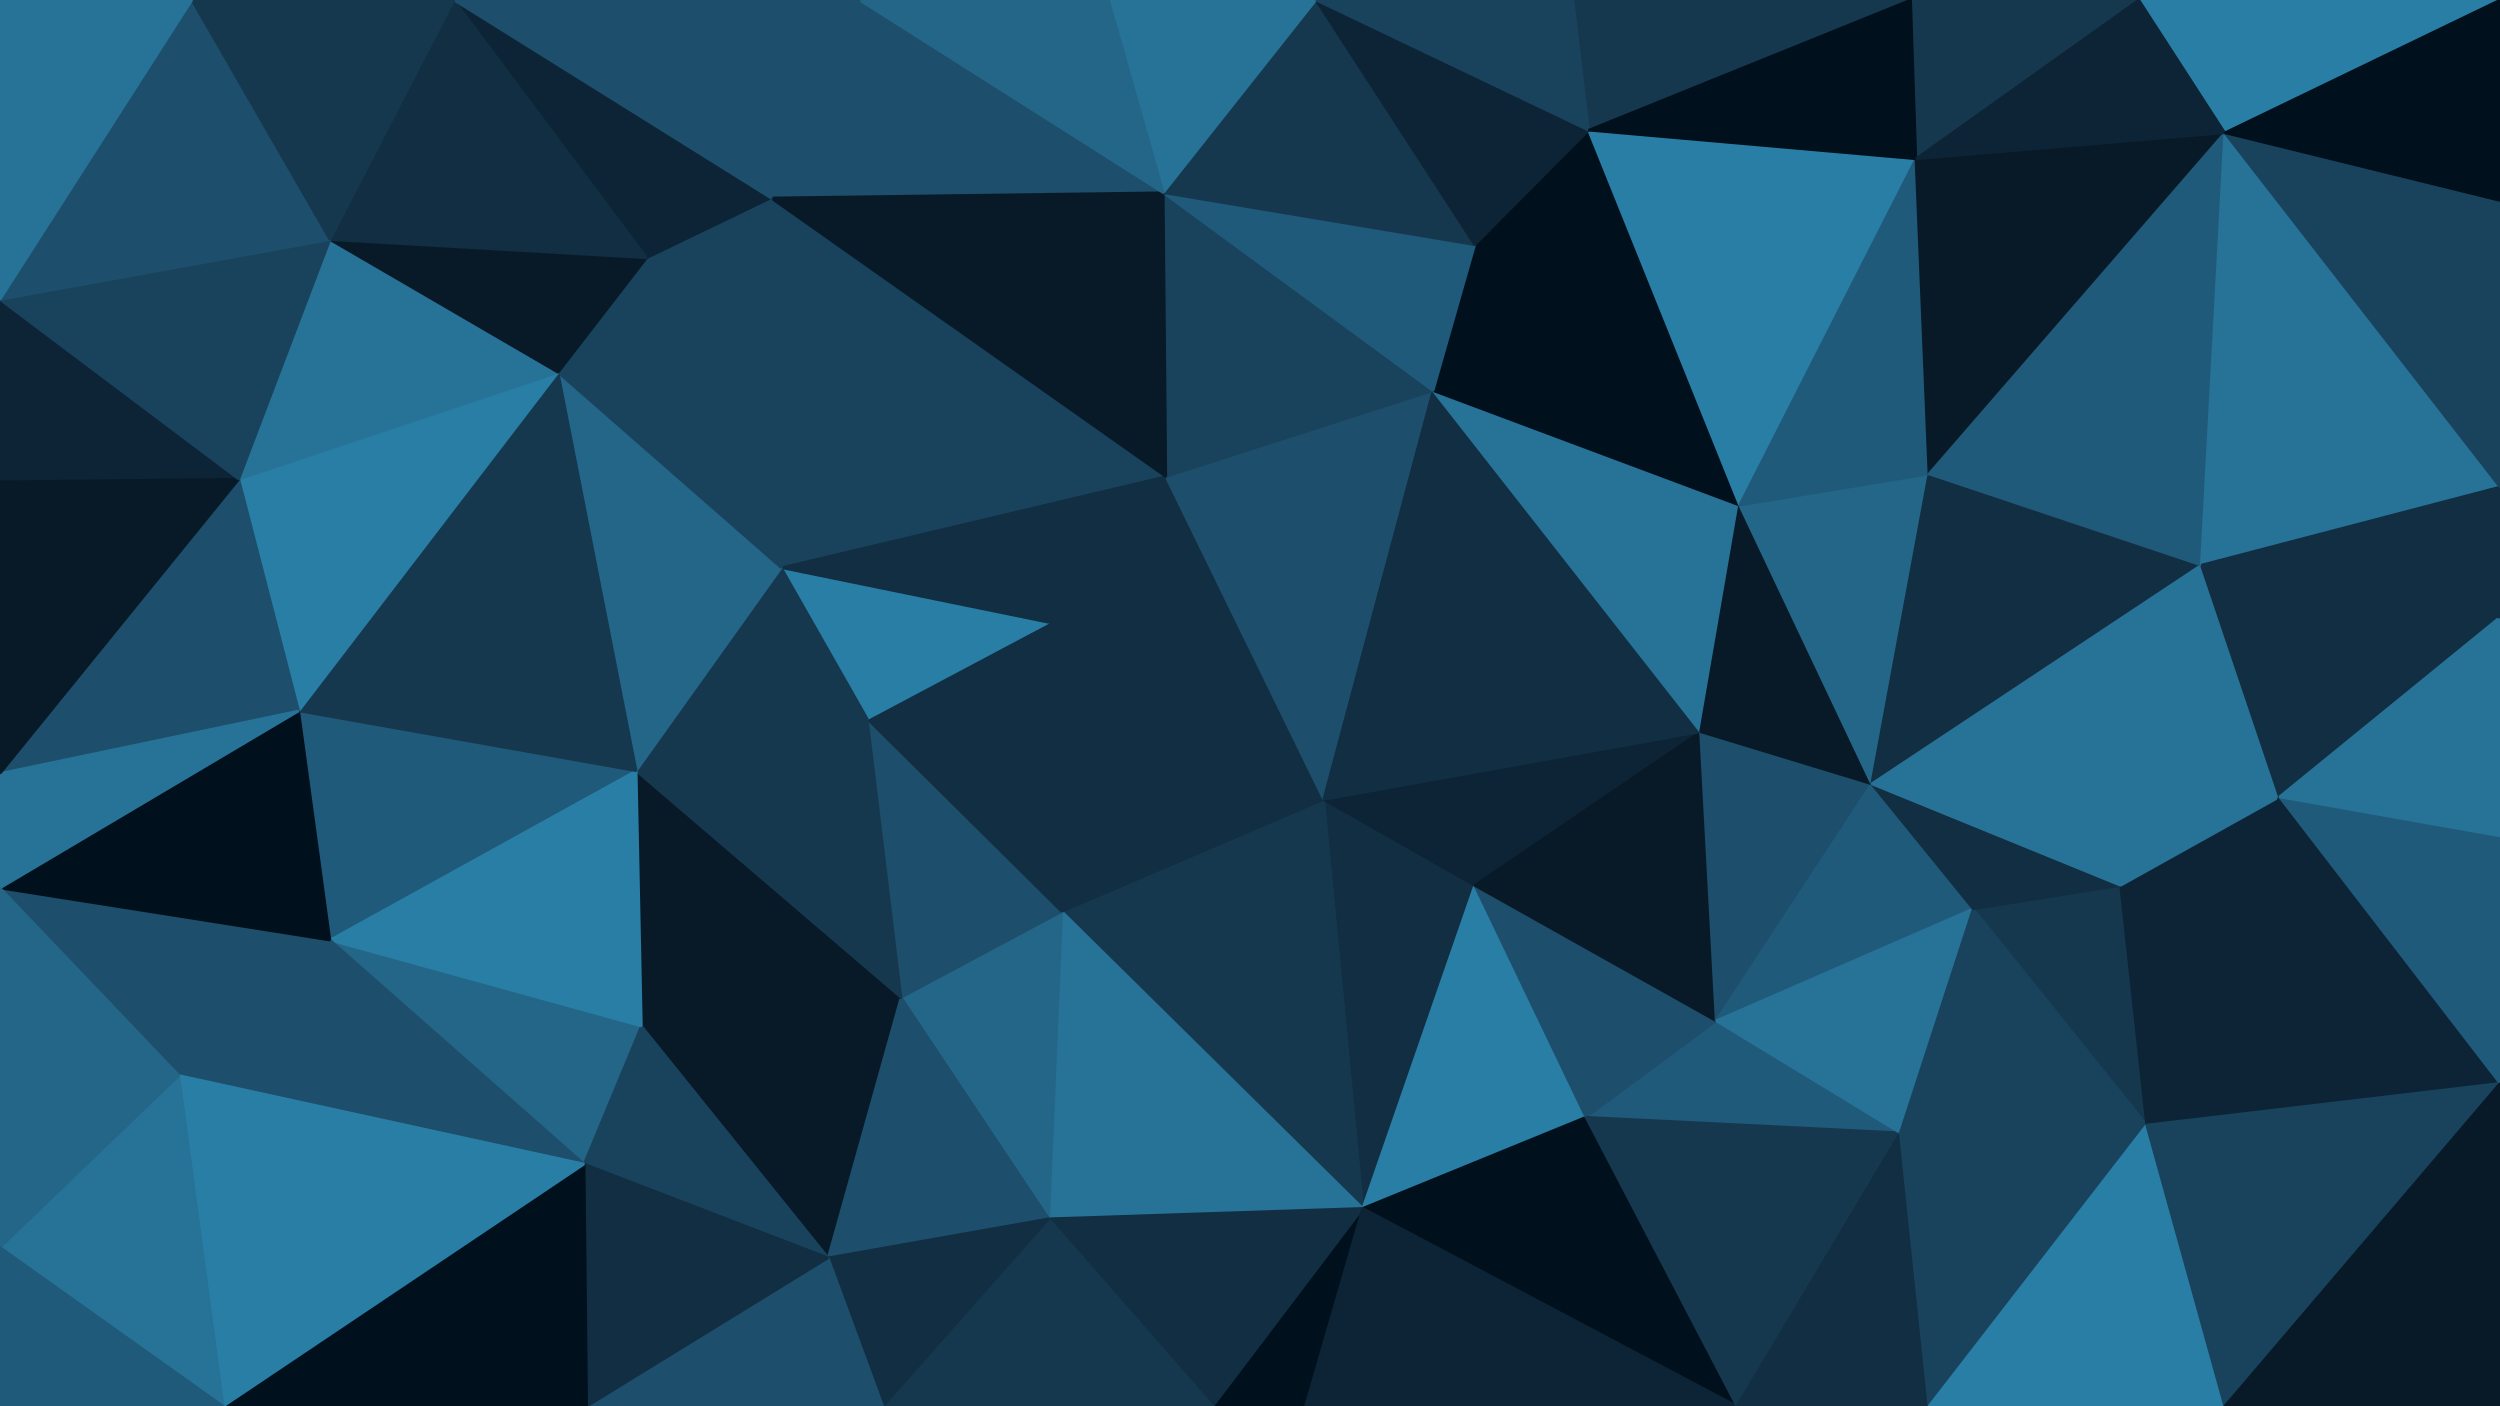 <svg id="visual" viewBox="0 0 960 540" width="960" height="540" xmlns="http://www.w3.org/2000/svg" xmlns:xlink="http://www.w3.org/1999/xlink" version="1.1"><g stroke-width="1" stroke-linejoin="bevel"><path d="M508.3 307L523.3 464L566.3 340Z" fill="#112e42" stroke="#112e42"></path><path d="M508.3 307L407.7 350L523.3 464Z" fill="#15384f" stroke="#15384f"></path><path d="M523.3 464L609 429L566.3 340Z" fill="#297ea6" stroke="#297ea6"></path><path d="M407.7 350L402.7 468L523.3 464Z" fill="#277297" stroke="#277297"></path><path d="M465.7 540L501.3 540L523.3 464Z" fill="#00101c" stroke="#00101c"></path><path d="M523.3 464L667 540L609 429Z" fill="#00101c" stroke="#00101c"></path><path d="M407.7 350L346 383L402.7 468Z" fill="#246688" stroke="#246688"></path><path d="M402.7 468L465.7 540L523.3 464Z" fill="#112e42" stroke="#112e42"></path><path d="M729.7 435L659 392L609 429Z" fill="#205a7a" stroke="#205a7a"></path><path d="M609 429L659 392L566.3 340Z" fill="#1d4e6b" stroke="#1d4e6b"></path><path d="M447.7 183L402.7 239L508.3 307Z" fill="#112e42" stroke="#112e42"></path><path d="M653 281L508.3 307L566.3 340Z" fill="#0c2435" stroke="#0c2435"></path><path d="M508.3 307L402.7 239L407.7 350Z" fill="#112e42" stroke="#112e42"></path><path d="M407.7 350L333 276L346 383Z" fill="#1d4e6b" stroke="#1d4e6b"></path><path d="M659 392L653 281L566.3 340Z" fill="#081a28" stroke="#081a28"></path><path d="M402.7 239L333 276L407.7 350Z" fill="#112e42" stroke="#112e42"></path><path d="M246.3 394L318 483L346 383Z" fill="#081a28" stroke="#081a28"></path><path d="M346 383L318 483L402.7 468Z" fill="#1d4e6b" stroke="#1d4e6b"></path><path d="M402.7 468L339 540L465.7 540Z" fill="#15384f" stroke="#15384f"></path><path d="M550.3 150L447.7 183L508.3 307Z" fill="#1d4e6b" stroke="#1d4e6b"></path><path d="M402.7 239L300 218L333 276Z" fill="#297ea6" stroke="#297ea6"></path><path d="M318 483L339 540L402.7 468Z" fill="#112e42" stroke="#112e42"></path><path d="M501.3 540L667 540L523.3 464Z" fill="#0c2435" stroke="#0c2435"></path><path d="M667 540L729.7 435L609 429Z" fill="#15384f" stroke="#15384f"></path><path d="M659 392L718.7 301L653 281Z" fill="#1d4e6b" stroke="#1d4e6b"></path><path d="M757.7 349L718.7 301L659 392Z" fill="#205a7a" stroke="#205a7a"></path><path d="M653 281L550.3 150L508.3 307Z" fill="#112e42" stroke="#112e42"></path><path d="M668 194L550.3 150L653 281Z" fill="#277297" stroke="#277297"></path><path d="M718.7 301L668 194L653 281Z" fill="#081a28" stroke="#081a28"></path><path d="M244.3 296L246.3 394L346 383Z" fill="#081a28" stroke="#081a28"></path><path d="M318 483L225.3 540L339 540Z" fill="#1d4e6b" stroke="#1d4e6b"></path><path d="M729.7 435L757.7 349L659 392Z" fill="#277297" stroke="#277297"></path><path d="M718.7 301L740.7 182L668 194Z" fill="#246688" stroke="#246688"></path><path d="M296 76L300 218L447.7 183Z" fill="#19435d" stroke="#19435d"></path><path d="M447.7 183L300 218L402.7 239Z" fill="#112e42" stroke="#112e42"></path><path d="M333 276L244.3 296L346 383Z" fill="#15384f" stroke="#15384f"></path><path d="M300 218L244.3 296L333 276Z" fill="#15384f" stroke="#15384f"></path><path d="M126.7 361L224.3 447L246.3 394Z" fill="#246688" stroke="#246688"></path><path d="M246.3 394L224.3 447L318 483Z" fill="#19435d" stroke="#19435d"></path><path d="M667 540L740.7 540L729.7 435Z" fill="#112e42" stroke="#112e42"></path><path d="M824.3 432L814.3 340L757.7 349Z" fill="#15384f" stroke="#15384f"></path><path d="M668 194L566.3 94L550.3 150Z" fill="#00101c" stroke="#00101c"></path><path d="M550.3 150L446.7 74L447.7 183Z" fill="#19435d" stroke="#19435d"></path><path d="M845.3 217L740.7 182L718.7 301Z" fill="#112e42" stroke="#112e42"></path><path d="M668 194L610 50L566.3 94Z" fill="#00101c" stroke="#00101c"></path><path d="M224.3 447L225.3 540L318 483Z" fill="#112e42" stroke="#112e42"></path><path d="M824.3 432L757.7 349L729.7 435Z" fill="#19435d" stroke="#19435d"></path><path d="M757.7 349L814.3 340L718.7 301Z" fill="#112e42" stroke="#112e42"></path><path d="M566.3 94L446.7 74L550.3 150Z" fill="#205a7a" stroke="#205a7a"></path><path d="M740.7 540L824.3 432L729.7 435Z" fill="#19435d" stroke="#19435d"></path><path d="M735.7 61L610 50L668 194Z" fill="#297ea6" stroke="#297ea6"></path><path d="M566.3 94L505.3 0L446.7 74Z" fill="#15384f" stroke="#15384f"></path><path d="M330 0L296 76L446.7 74Z" fill="#1d4e6b" stroke="#1d4e6b"></path><path d="M446.7 74L296 76L447.7 183Z" fill="#081a28" stroke="#081a28"></path><path d="M300 218L214.3 143L244.3 296Z" fill="#246688" stroke="#246688"></path><path d="M114.7 273L126.7 361L244.3 296Z" fill="#205a7a" stroke="#205a7a"></path><path d="M244.3 296L126.7 361L246.3 394Z" fill="#297ea6" stroke="#297ea6"></path><path d="M224.3 447L85.7 540L225.3 540Z" fill="#00101c" stroke="#00101c"></path><path d="M248.3 99L214.3 143L300 218Z" fill="#19435d" stroke="#19435d"></path><path d="M824.3 432L875.3 306L814.3 340Z" fill="#0c2435" stroke="#0c2435"></path><path d="M814.3 340L845.3 217L718.7 301Z" fill="#277297" stroke="#277297"></path><path d="M733.7 0L604 0L610 50Z" fill="#15384f" stroke="#15384f"></path><path d="M296 76L248.3 99L300 218Z" fill="#19435d" stroke="#19435d"></path><path d="M875.3 306L845.3 217L814.3 340Z" fill="#277297" stroke="#277297"></path><path d="M740.7 540L854.3 540L824.3 432Z" fill="#297ea6" stroke="#297ea6"></path><path d="M824.3 432L960 416L875.3 306Z" fill="#0c2435" stroke="#0c2435"></path><path d="M610 50L505.3 0L566.3 94Z" fill="#0c2435" stroke="#0c2435"></path><path d="M505.3 0L425.7 0L446.7 74Z" fill="#277297" stroke="#277297"></path><path d="M296 76L174.3 0L248.3 99Z" fill="#0c2435" stroke="#0c2435"></path><path d="M610 50L604 0L505.3 0Z" fill="#19435d" stroke="#19435d"></path><path d="M735.7 61L668 194L740.7 182Z" fill="#205a7a" stroke="#205a7a"></path><path d="M854.3 51L735.7 61L740.7 182Z" fill="#081a28" stroke="#081a28"></path><path d="M214.3 143L114.7 273L244.3 296Z" fill="#15384f" stroke="#15384f"></path><path d="M425.7 0L330 0L446.7 74Z" fill="#246688" stroke="#246688"></path><path d="M0 341L68.7 413L126.7 361Z" fill="#1d4e6b" stroke="#1d4e6b"></path><path d="M126.7 361L68.7 413L224.3 447Z" fill="#1d4e6b" stroke="#1d4e6b"></path><path d="M68.7 413L85.7 540L224.3 447Z" fill="#297ea6" stroke="#297ea6"></path><path d="M821.3 0L733.7 0L735.7 61Z" fill="#15384f" stroke="#15384f"></path><path d="M735.7 61L733.7 0L610 50Z" fill="#00101c" stroke="#00101c"></path><path d="M214.3 143L91.7 184L114.7 273Z" fill="#297ea6" stroke="#297ea6"></path><path d="M114.7 273L0 341L126.7 361Z" fill="#00101c" stroke="#00101c"></path><path d="M126.7 92L91.7 184L214.3 143Z" fill="#277297" stroke="#277297"></path><path d="M126.7 92L214.3 143L248.3 99Z" fill="#081a28" stroke="#081a28"></path><path d="M854.3 540L960 416L824.3 432Z" fill="#19435d" stroke="#19435d"></path><path d="M875.3 306L960 237L845.3 217Z" fill="#112e42" stroke="#112e42"></path><path d="M845.3 217L854.3 51L740.7 182Z" fill="#205a7a" stroke="#205a7a"></path><path d="M960 416L960 321L875.3 306Z" fill="#205a7a" stroke="#205a7a"></path><path d="M174.3 0L126.7 92L248.3 99Z" fill="#112e42" stroke="#112e42"></path><path d="M960 321L960 237L875.3 306Z" fill="#277297" stroke="#277297"></path><path d="M854.3 540L960 540L960 416Z" fill="#081a28" stroke="#081a28"></path><path d="M960 187L854.3 51L845.3 217Z" fill="#277297" stroke="#277297"></path><path d="M960 237L960 187L845.3 217Z" fill="#112e42" stroke="#112e42"></path><path d="M960 0L821.3 0L854.3 51Z" fill="#297ea6" stroke="#297ea6"></path><path d="M854.3 51L821.3 0L735.7 61Z" fill="#0c2435" stroke="#0c2435"></path><path d="M0 297L114.7 273L91.7 184Z" fill="#1d4e6b" stroke="#1d4e6b"></path><path d="M0 297L0 341L114.7 273Z" fill="#277297" stroke="#277297"></path><path d="M68.7 413L0 479L85.7 540Z" fill="#277297" stroke="#277297"></path><path d="M330 0L174.3 0L296 76Z" fill="#1d4e6b" stroke="#1d4e6b"></path><path d="M0 185L91.7 184L0 115Z" fill="#0c2435" stroke="#0c2435"></path><path d="M0 185L0 297L91.7 184Z" fill="#081a28" stroke="#081a28"></path><path d="M0 341L0 479L68.7 413Z" fill="#246688" stroke="#246688"></path><path d="M0 479L0 540L85.7 540Z" fill="#205a7a" stroke="#205a7a"></path><path d="M0 115L91.7 184L126.7 92Z" fill="#19435d" stroke="#19435d"></path><path d="M960 187L960 77L854.3 51Z" fill="#19435d" stroke="#19435d"></path><path d="M73.7 0L0 115L126.7 92Z" fill="#1d4e6b" stroke="#1d4e6b"></path><path d="M174.3 0L73.7 0L126.7 92Z" fill="#15384f" stroke="#15384f"></path><path d="M960 77L960 0L854.3 51Z" fill="#00101c" stroke="#00101c"></path><path d="M73.7 0L0 0L0 115Z" fill="#277297" stroke="#277297"></path></g></svg>